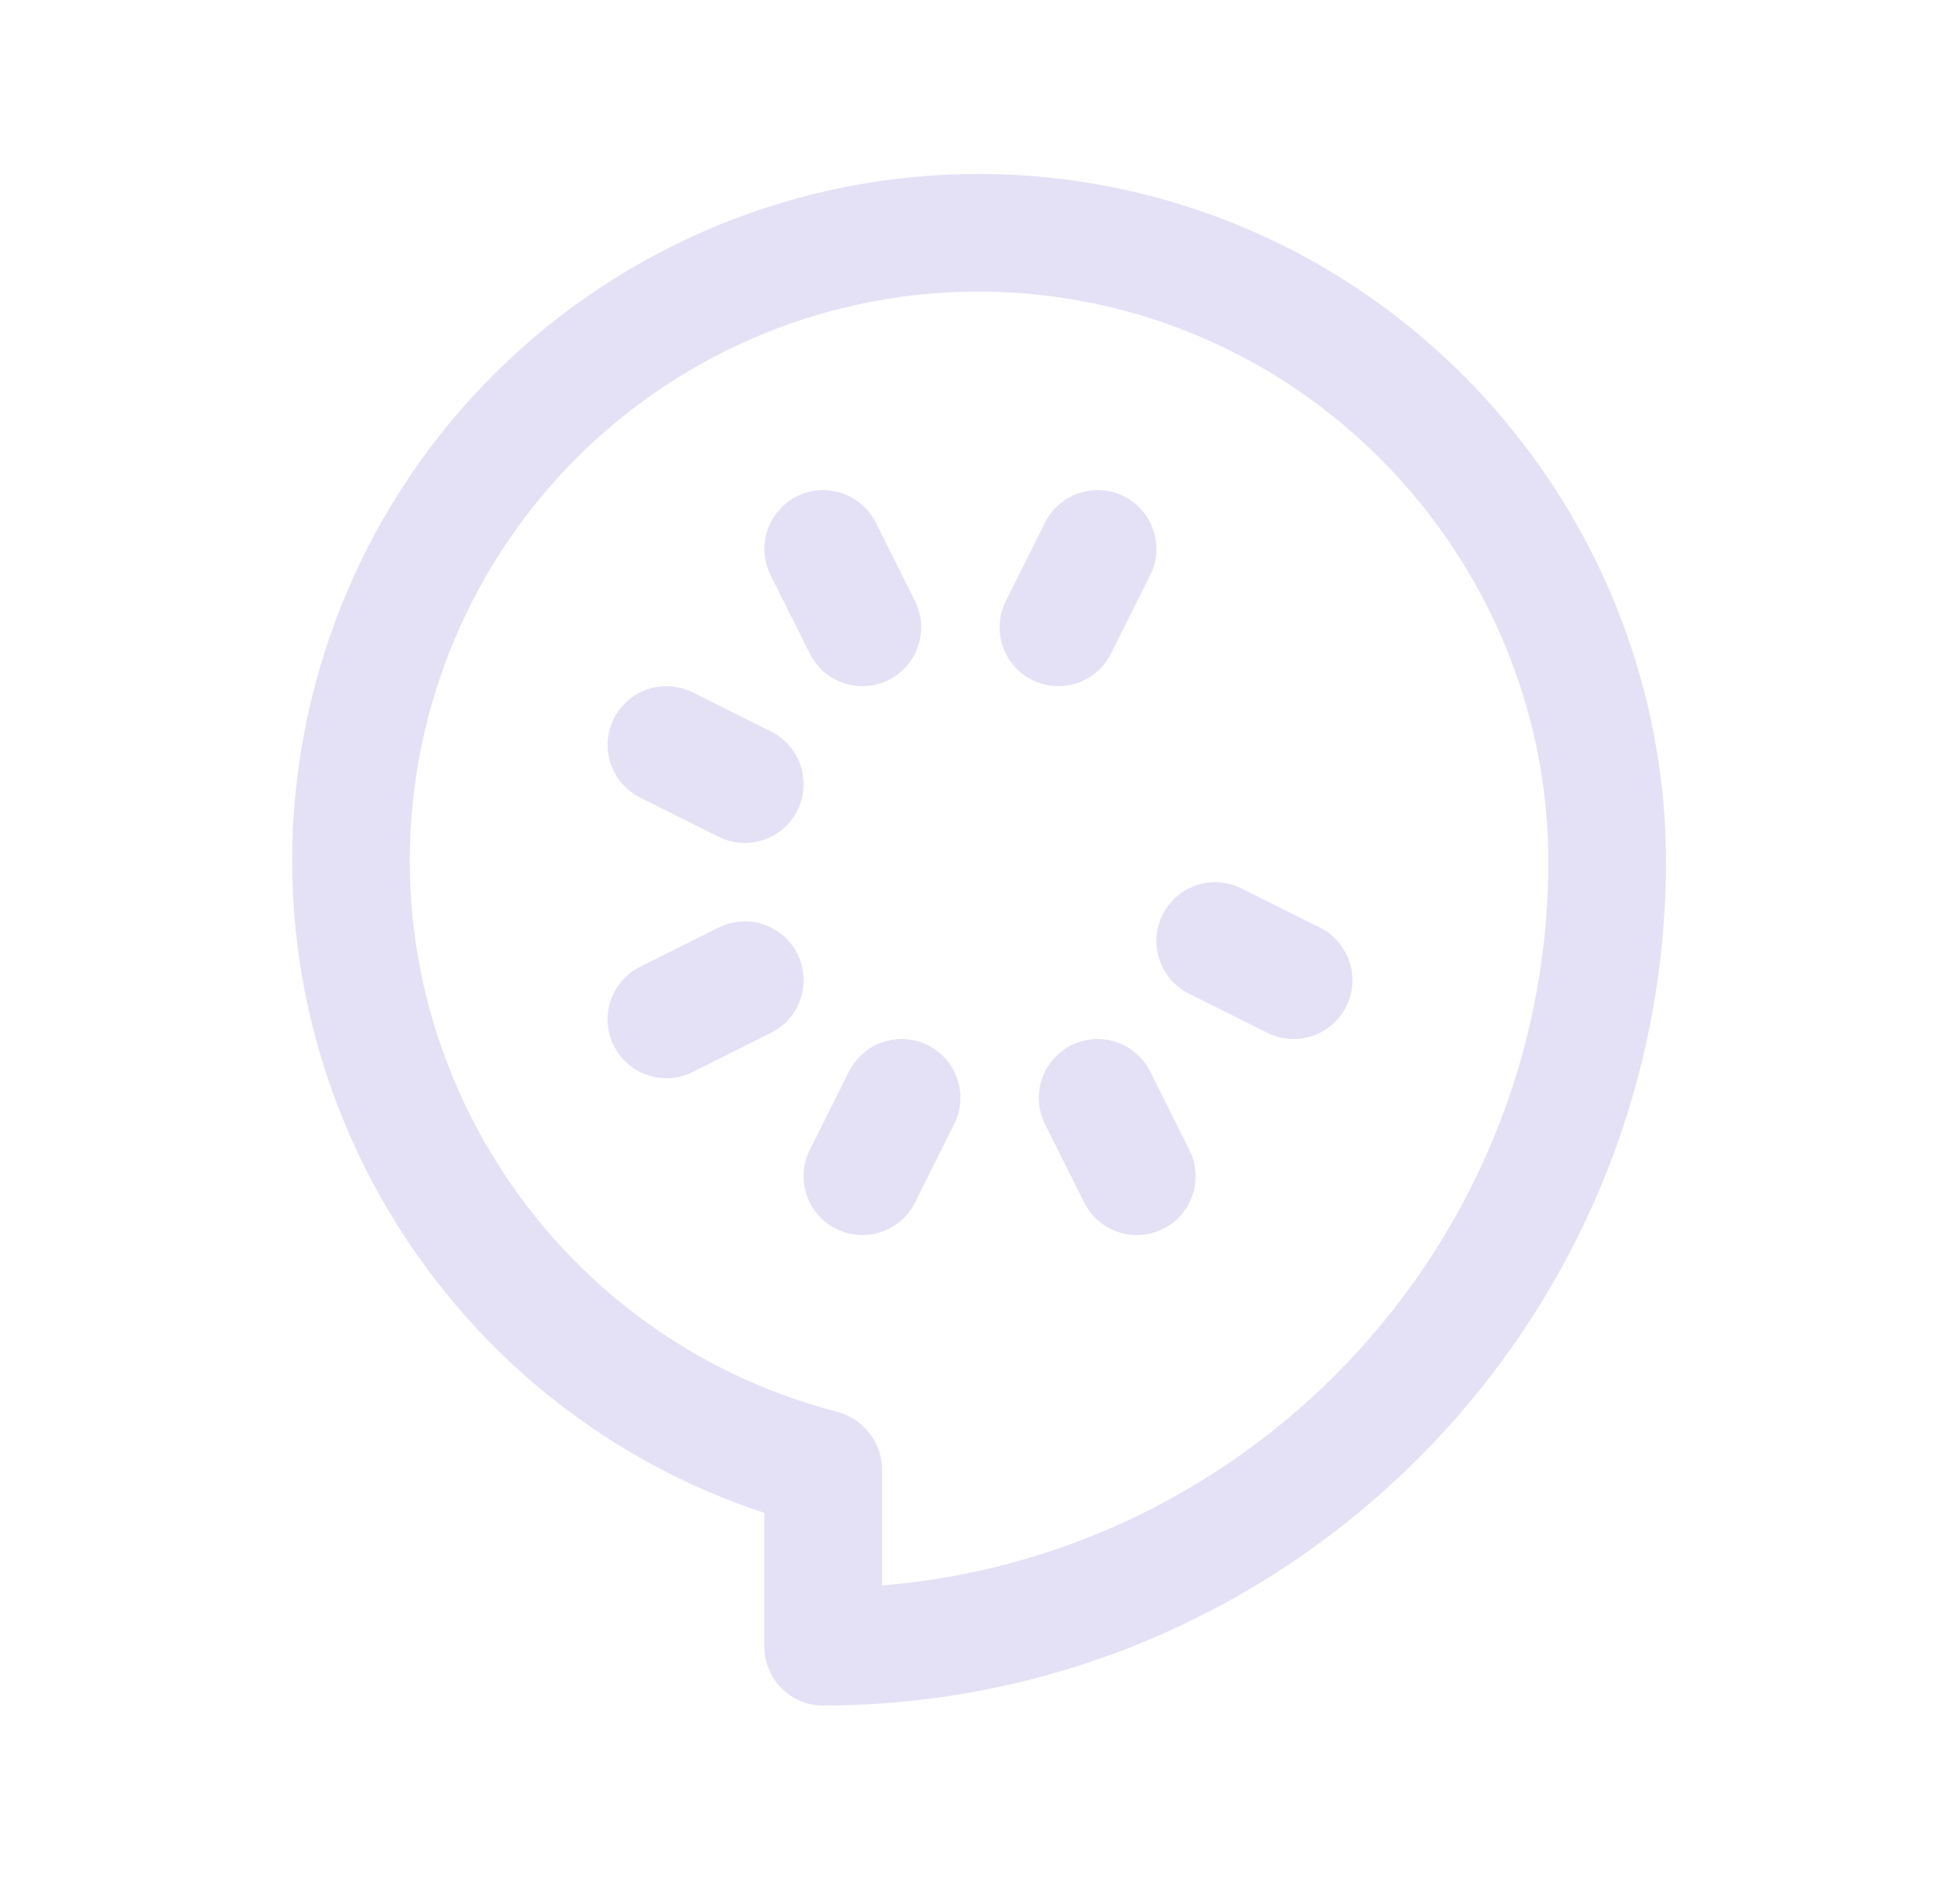 <svg width="25" height="24" viewBox="0 0 25 24" fill="none" xmlns="http://www.w3.org/2000/svg">
<path fill-rule="evenodd" clip-rule="evenodd" d="M20.5 10.99C20.49 16.51 16.02 20.99 10.5 21V18.74L10.49 18.73C6.21 17.62 3.63 13.26 4.73 8.98C5.258 6.925 6.58 5.163 8.407 4.083C10.234 3.002 12.415 2.692 14.47 3.22C18 4.13 20.5 7.35 20.5 11V10.99Z" stroke="#E1DEF5" stroke-opacity="0.9" stroke-width="1.5" stroke-linecap="round" stroke-linejoin="round"/>
<path d="M11 8L10.5 7" stroke="#E1DEF5" stroke-opacity="0.9" stroke-width="1.5" stroke-linecap="round" stroke-linejoin="round"/>
<path d="M14 14L14.5 15" stroke="#E1DEF5" stroke-opacity="0.9" stroke-width="1.5" stroke-linecap="round" stroke-linejoin="round"/>
<path d="M9.5 12.5L8.5 13" stroke="#E1DEF5" stroke-opacity="0.9" stroke-width="1.5" stroke-linecap="round" stroke-linejoin="round"/>
<path d="M11.5 14L11 15" stroke="#E1DEF5" stroke-opacity="0.9" stroke-width="1.5" stroke-linecap="round" stroke-linejoin="round"/>
<path d="M13.5 8L14 7" stroke="#E1DEF5" stroke-opacity="0.9" stroke-width="1.5" stroke-linecap="round" stroke-linejoin="round"/>
<path d="M16.5 12.5L15.5 12" stroke="#E1DEF5" stroke-opacity="0.9" stroke-width="1.5" stroke-linecap="round" stroke-linejoin="round"/>
<path d="M9.5 10L8.5 9.5" stroke="#E1DEF5" stroke-opacity="0.9" stroke-width="1.5" stroke-linecap="round" stroke-linejoin="round"/>
</svg>
